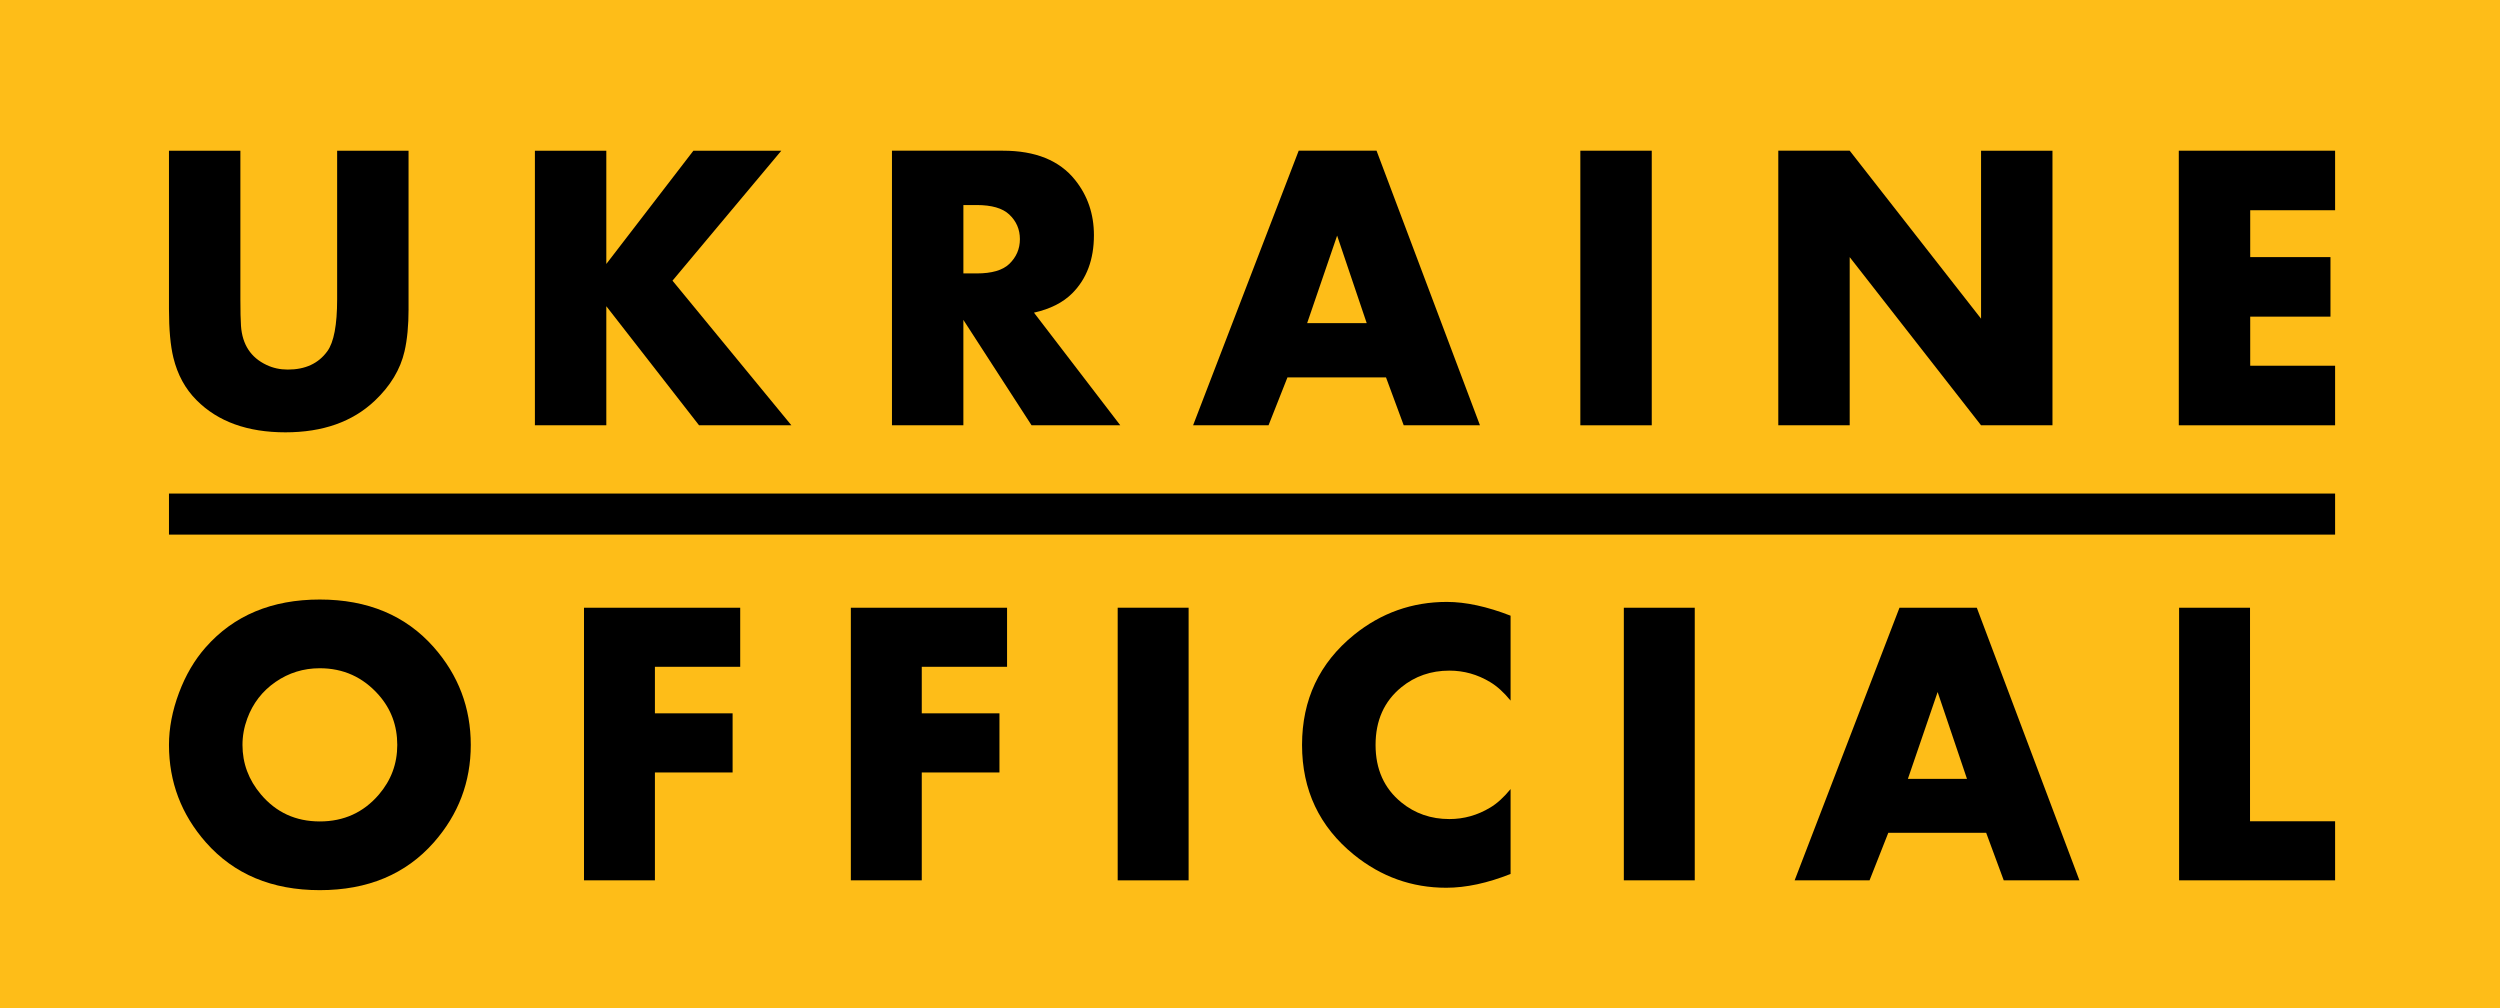 <svg xmlns="http://www.w3.org/2000/svg" id="Layer_1" x="0px" y="0px" viewBox="0 0 307 123.78" xml:space="preserve">
<style type="text/css">
	.st0{fill:#FEBD18;}
</style>
  <path id="path4490" class="st0" d="M307.75,0.003L-0.249,0v123.78h307.997"/>
  <path id="path4496" d="M20.75,60.609h266v5.041h-266V60.609z"/>
  <g>
	<path d="M50.172,37.949c0,2.025-0.165,3.755-0.495,5.188c-0.51,2.224-1.729,4.25-3.656,6.076   c-2.734,2.586-6.389,3.877-10.969,3.877c-4.66,0-8.301-1.315-10.918-3.952c-1.383-1.383-2.331-3.12-2.841-5.211   c-0.362-1.482-0.543-3.474-0.543-5.977V18.507h8.769v18.239c0,1.463,0.024,2.558,0.075,3.283c0.165,2.288,1.21,3.882,3.137,4.787   c0.791,0.378,1.664,0.568,2.618,0.568c2.142,0,3.755-0.748,4.842-2.245c0.808-1.102,1.21-3.234,1.21-6.391V18.509h8.769v19.44   H50.172z"/>
    <path d="M97.182,52.226H85.844L74.455,37.602v14.624h-8.769v-33.72h8.769v13.909l10.695-13.909h10.795l-13.363,15.96L97.182,52.226   z"/>
    <path d="M137.57,52.226h-10.894l-8.374-12.944v12.944h-8.769v-33.72h13.635c3.985,0,6.933,1.195,8.844,3.583   c1.548,1.926,2.322,4.192,2.322,6.792c0,2.983-0.89,5.361-2.668,7.141c-1.135,1.135-2.7,1.926-4.694,2.372L137.57,52.226z    M125.244,29.365c0-1.199-0.438-2.209-1.313-3.03c-0.826-0.772-2.157-1.156-3.991-1.156h-1.636v8.398h1.636   c1.851,0,3.182-0.386,3.991-1.158C124.806,31.58,125.244,30.562,125.244,29.365z"/>
    <path d="M181.739,52.226h-9.363l-2.174-5.88h-12.104l-2.322,5.88h-9.264l12.968-33.72h9.56L181.739,52.226z M167.83,39.678   l-3.631-10.744l-3.68,10.744H167.83z"/>
    <path d="M202.835,52.226h-8.769v-33.72h8.769V52.226z"/>
    <path d="M252.043,52.226h-8.769l-16.131-20.65v20.65h-8.769v-33.72h8.769l16.131,20.628V18.507h8.769V52.226z"/>
    <path d="M286.75,52.226h-19.194v-33.72h19.194v7.311h-10.424v5.756h9.856v7.311h-9.856v6.028h10.424V52.226z"/>
</g>
  <g>
	<path d="M57.811,91.479c0,4.545-1.513,8.536-4.538,11.97c-3.449,3.909-8.117,5.862-14.004,5.862   c-5.872,0-10.532-1.955-13.983-5.862c-3.025-3.434-4.536-7.423-4.536-11.97c0-2.076,0.409-4.206,1.226-6.391   c0.817-2.182,1.913-4.05,3.287-5.604c3.449-3.909,8.119-5.862,14.005-5.862s10.554,1.955,14.004,5.862   C56.296,82.919,57.811,86.915,57.811,91.479z M48.784,91.479c0-2.361-0.755-4.402-2.264-6.123   c-1.933-2.197-4.352-3.295-7.252-3.295c-2,0-3.812,0.562-5.436,1.684c-1.622,1.124-2.778,2.62-3.466,4.487   c-0.394,1.066-0.59,2.147-0.59,3.246c0,2.262,0.753,4.288,2.262,6.074c1.87,2.214,4.279,3.321,7.232,3.321   c2.951,0,5.369-1.1,7.252-3.295C48.029,95.821,48.784,93.79,48.784,91.479z"/>
    <path d="M90.899,81.886H80.424v5.715h9.54v7.259h-9.54v13.245h-8.709V74.627h19.183V81.886z"/>
    <path d="M123.667,81.886h-10.474v5.715h9.54v7.259h-9.54v13.245h-8.709V74.627h19.183V81.886z"/>
    <path d="M145.961,108.108h-8.709V74.627h8.709V108.108z"/>
    <path d="M185.499,107.323c-2.845,1.127-5.477,1.693-7.898,1.693c-4.219,0-7.996-1.351-11.332-4.048   c-4.251-3.449-6.378-7.946-6.378-13.49c0-5.559,2.127-10.063,6.378-13.516c3.336-2.696,7.139-4.046,11.405-4.046   c2.322,0,4.93,0.566,7.825,1.691v10.426c-0.819-1.005-1.654-1.76-2.506-2.272c-1.557-0.94-3.226-1.408-5.01-1.408   c-2.26,0-4.225,0.681-5.896,2.041c-2.113,1.723-3.168,4.084-3.168,7.085c0,2.984,1.055,5.338,3.168,7.059   c1.669,1.36,3.635,2.043,5.896,2.043c1.784,0,3.453-0.471,5.01-1.408c0.835-0.495,1.669-1.252,2.506-2.273V107.323z"/>
    <path d="M208.116,108.108h-8.709V74.627h8.709V108.108z"/>
    <path d="M255.355,108.108h-9.295l-2.158-5.838h-12.02l-2.303,5.838h-9.198l12.876-33.481h9.494L255.355,108.108z M241.547,95.648   l-3.606-10.668l-3.654,10.668H241.547z"/>
    <path d="M286.75,108.108h-19.157V74.627h8.709v26.221h10.448V108.108z"/>
</g>
</svg>
